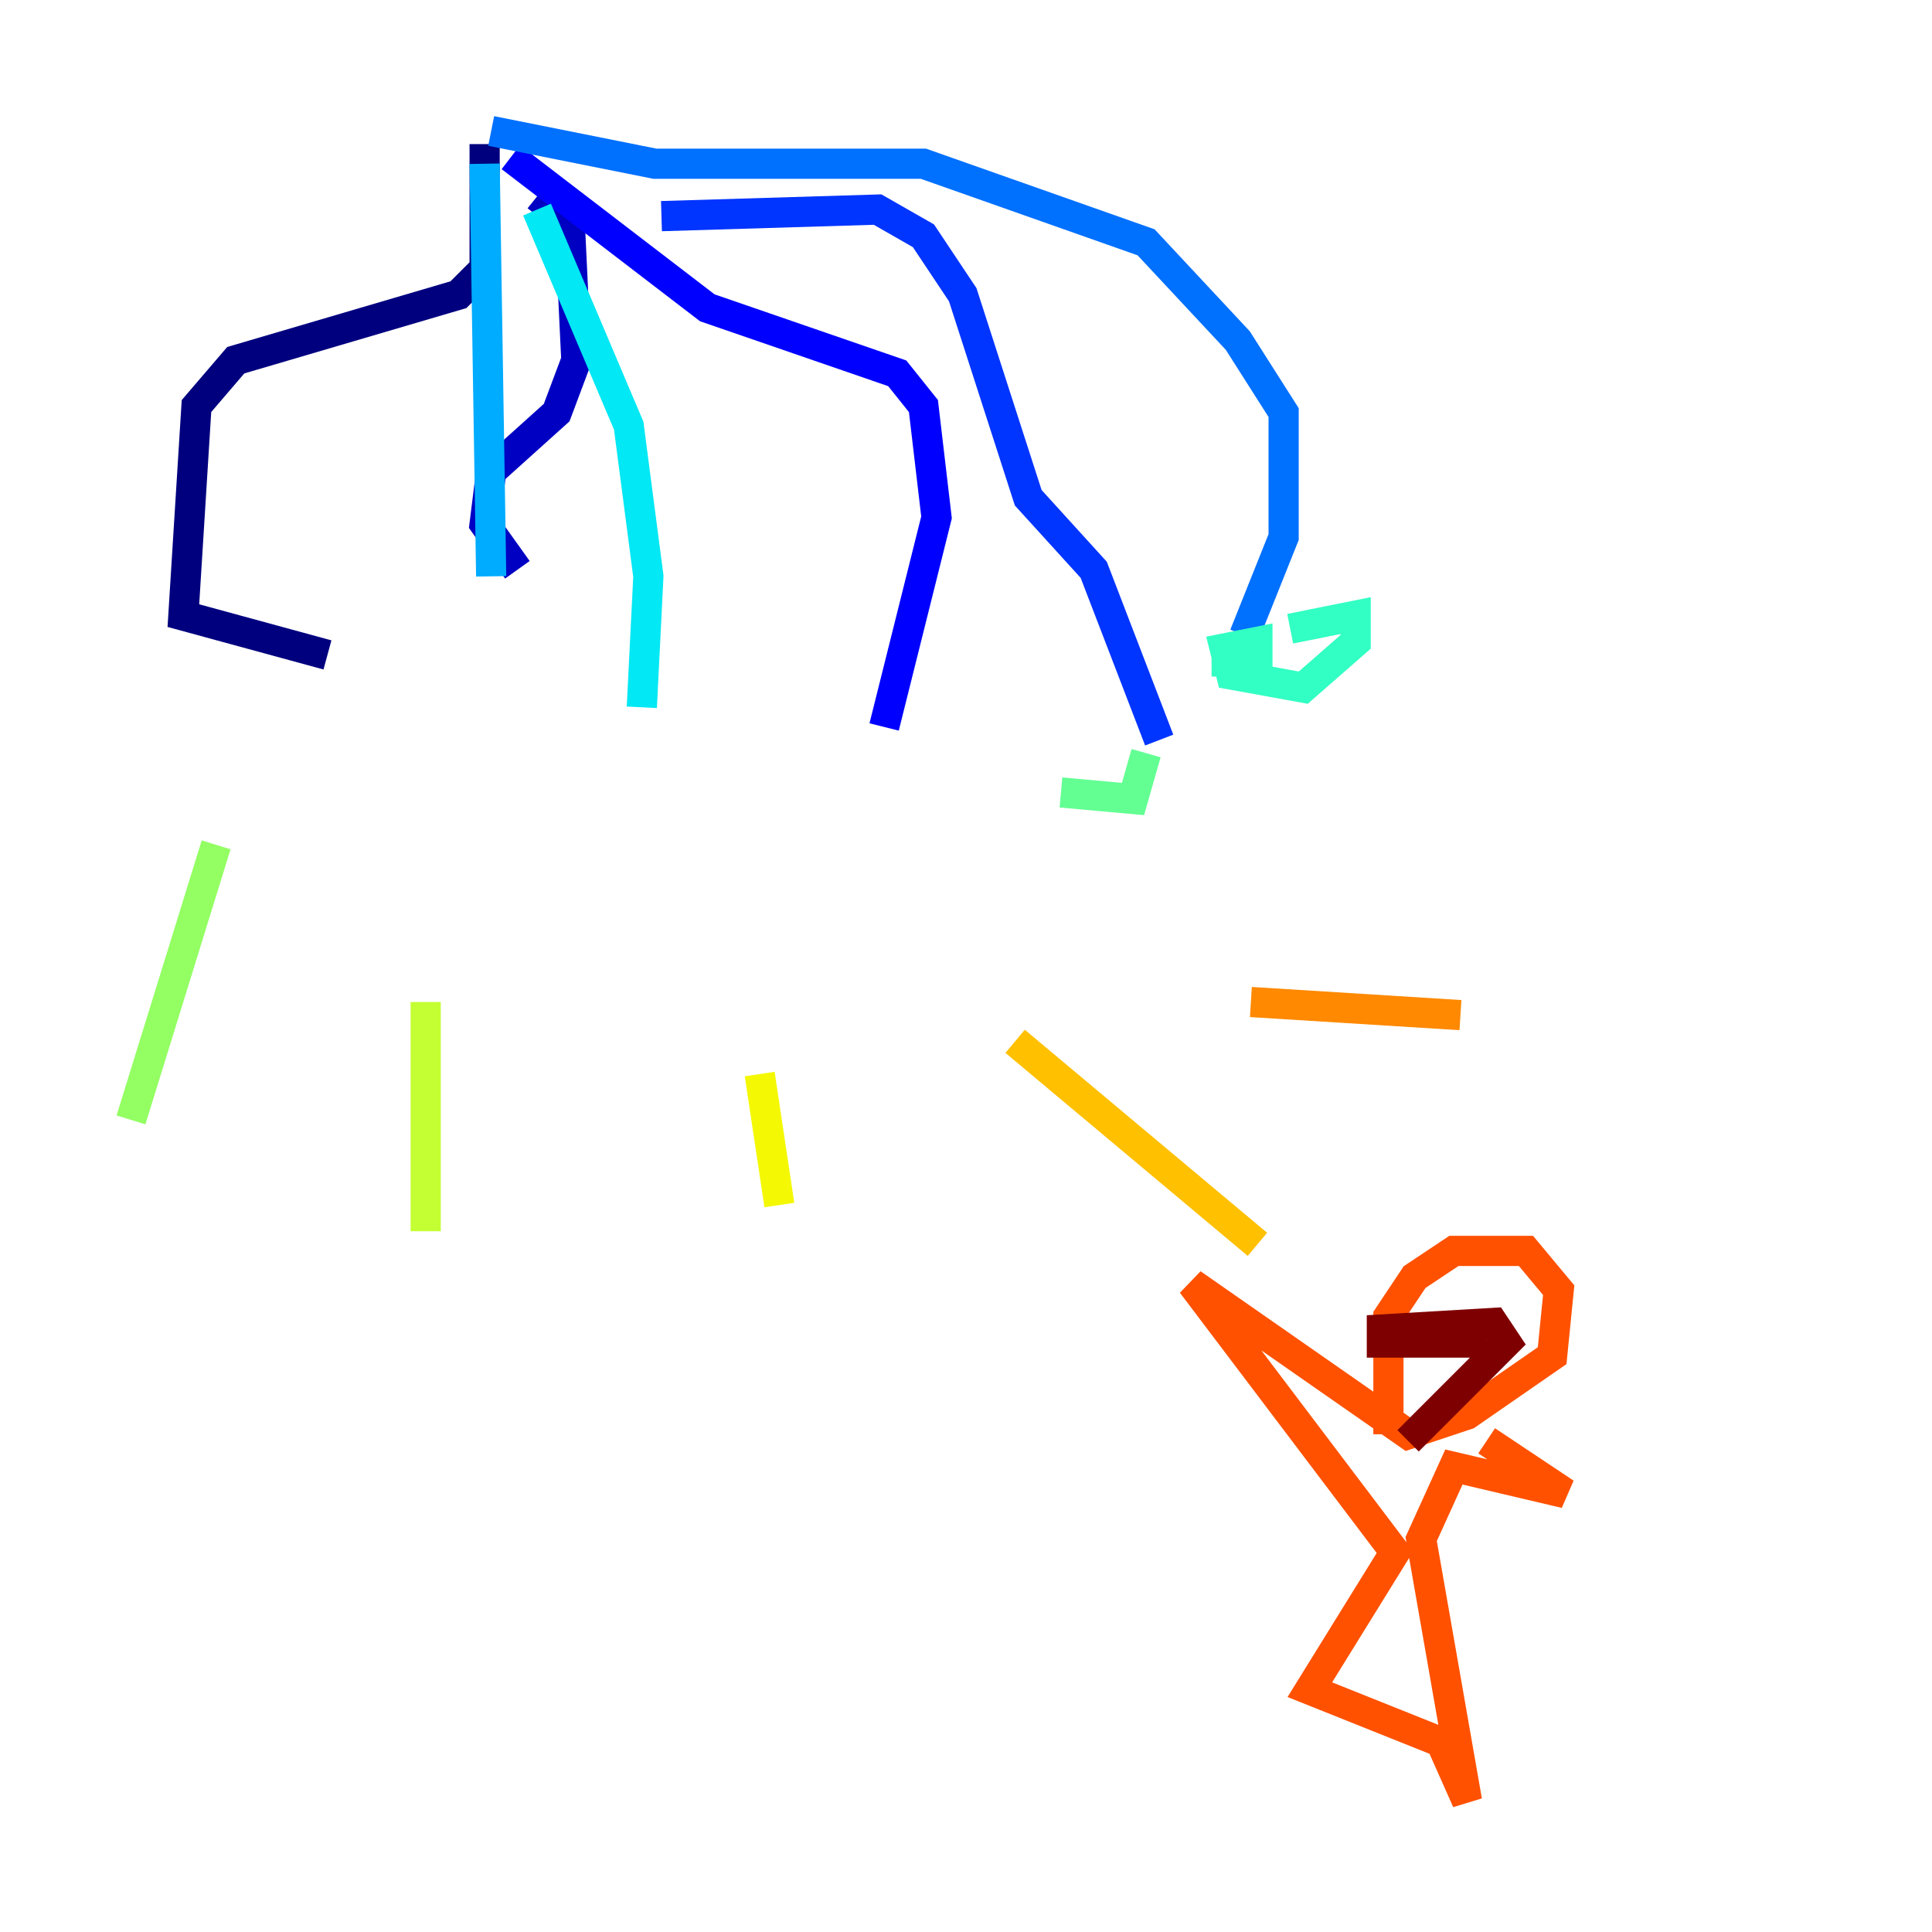 <?xml version="1.0" encoding="utf-8" ?>
<svg baseProfile="tiny" height="128" version="1.2" viewBox="0,0,128,128" width="128" xmlns="http://www.w3.org/2000/svg" xmlns:ev="http://www.w3.org/2001/xml-events" xmlns:xlink="http://www.w3.org/1999/xlink"><defs /><polyline fill="none" points="32.108,9.546 32.108,17.79 30.373,19.525 15.62,23.864 13.017,26.902 12.149,40.786 21.695,43.39" stroke="#00007f" stroke-width="2" /><polyline fill="none" points="35.58,13.017 37.749,14.752 38.183,23.864 36.881,27.336 32.542,31.241 32.108,34.712 34.278,37.749" stroke="#0000c3" stroke-width="2" /><polyline fill="none" points="33.844,10.414 46.861,20.393 59.444,24.732 61.18,26.902 62.047,34.278 58.576,48.163" stroke="#0000ff" stroke-width="2" /><polyline fill="none" points="43.824,14.319 58.142,13.885 61.18,15.62 63.783,19.525 68.122,32.976 72.461,37.749 76.8,49.031" stroke="#0034ff" stroke-width="2" /><polyline fill="none" points="32.542,8.678 43.39,10.848 61.18,10.848 75.932,16.054 82.007,22.563 85.044,27.336 85.044,35.58 82.441,42.088" stroke="#0070ff" stroke-width="2" /><polyline fill="none" points="32.108,10.848 32.542,38.183" stroke="#00acff" stroke-width="2" /><polyline fill="none" points="35.58,13.885 41.654,28.203 42.956,38.183 42.522,46.861" stroke="#02e8f4" stroke-width="2" /><polyline fill="none" points="85.478,41.654 89.817,40.786 89.817,42.522 86.346,45.559 81.573,44.691 81.139,42.956 83.308,42.522 83.308,43.824 80.271,43.824" stroke="#32ffc3" stroke-width="2" /><polyline fill="none" points="75.932,49.898 75.064,52.936 70.291,52.502" stroke="#63ff93" stroke-width="2" /><polyline fill="none" points="14.319,55.973 8.678,74.197" stroke="#93ff63" stroke-width="2" /><polyline fill="none" points="28.203,66.386 28.203,81.573" stroke="#c3ff32" stroke-width="2" /><polyline fill="none" points="50.332,71.159 51.634,79.837" stroke="#f4f802" stroke-width="2" /><polyline fill="none" points="67.254,68.99 83.308,82.441" stroke="#ffc000" stroke-width="2" /><polyline fill="none" points="82.875,66.386 96.759,67.254" stroke="#ff8900" stroke-width="2" /><polyline fill="none" points="91.986,89.817 91.986,95.024 91.986,87.214 93.722,84.61 96.325,82.875 101.098,82.875 103.268,85.478 102.834,89.817 97.193,93.722 93.288,95.024 78.969,85.044 92.42,102.834 86.78,111.946 95.458,115.417 97.193,119.322 94.156,101.966 96.325,97.193 103.702,98.929 98.495,95.458" stroke="#ff5100" stroke-width="2" /><polyline fill="none" points="96.759,88.081 96.759,88.081" stroke="#ff1a00" stroke-width="2" /><polyline fill="none" points="98.495,88.081 98.495,88.081" stroke="#c30000" stroke-width="2" /><polyline fill="none" points="98.495,88.949 91.552,88.949 91.552,88.081 98.929,87.647 99.797,88.949 93.288,95.458" stroke="#7f0000" stroke-width="2" /></svg>
